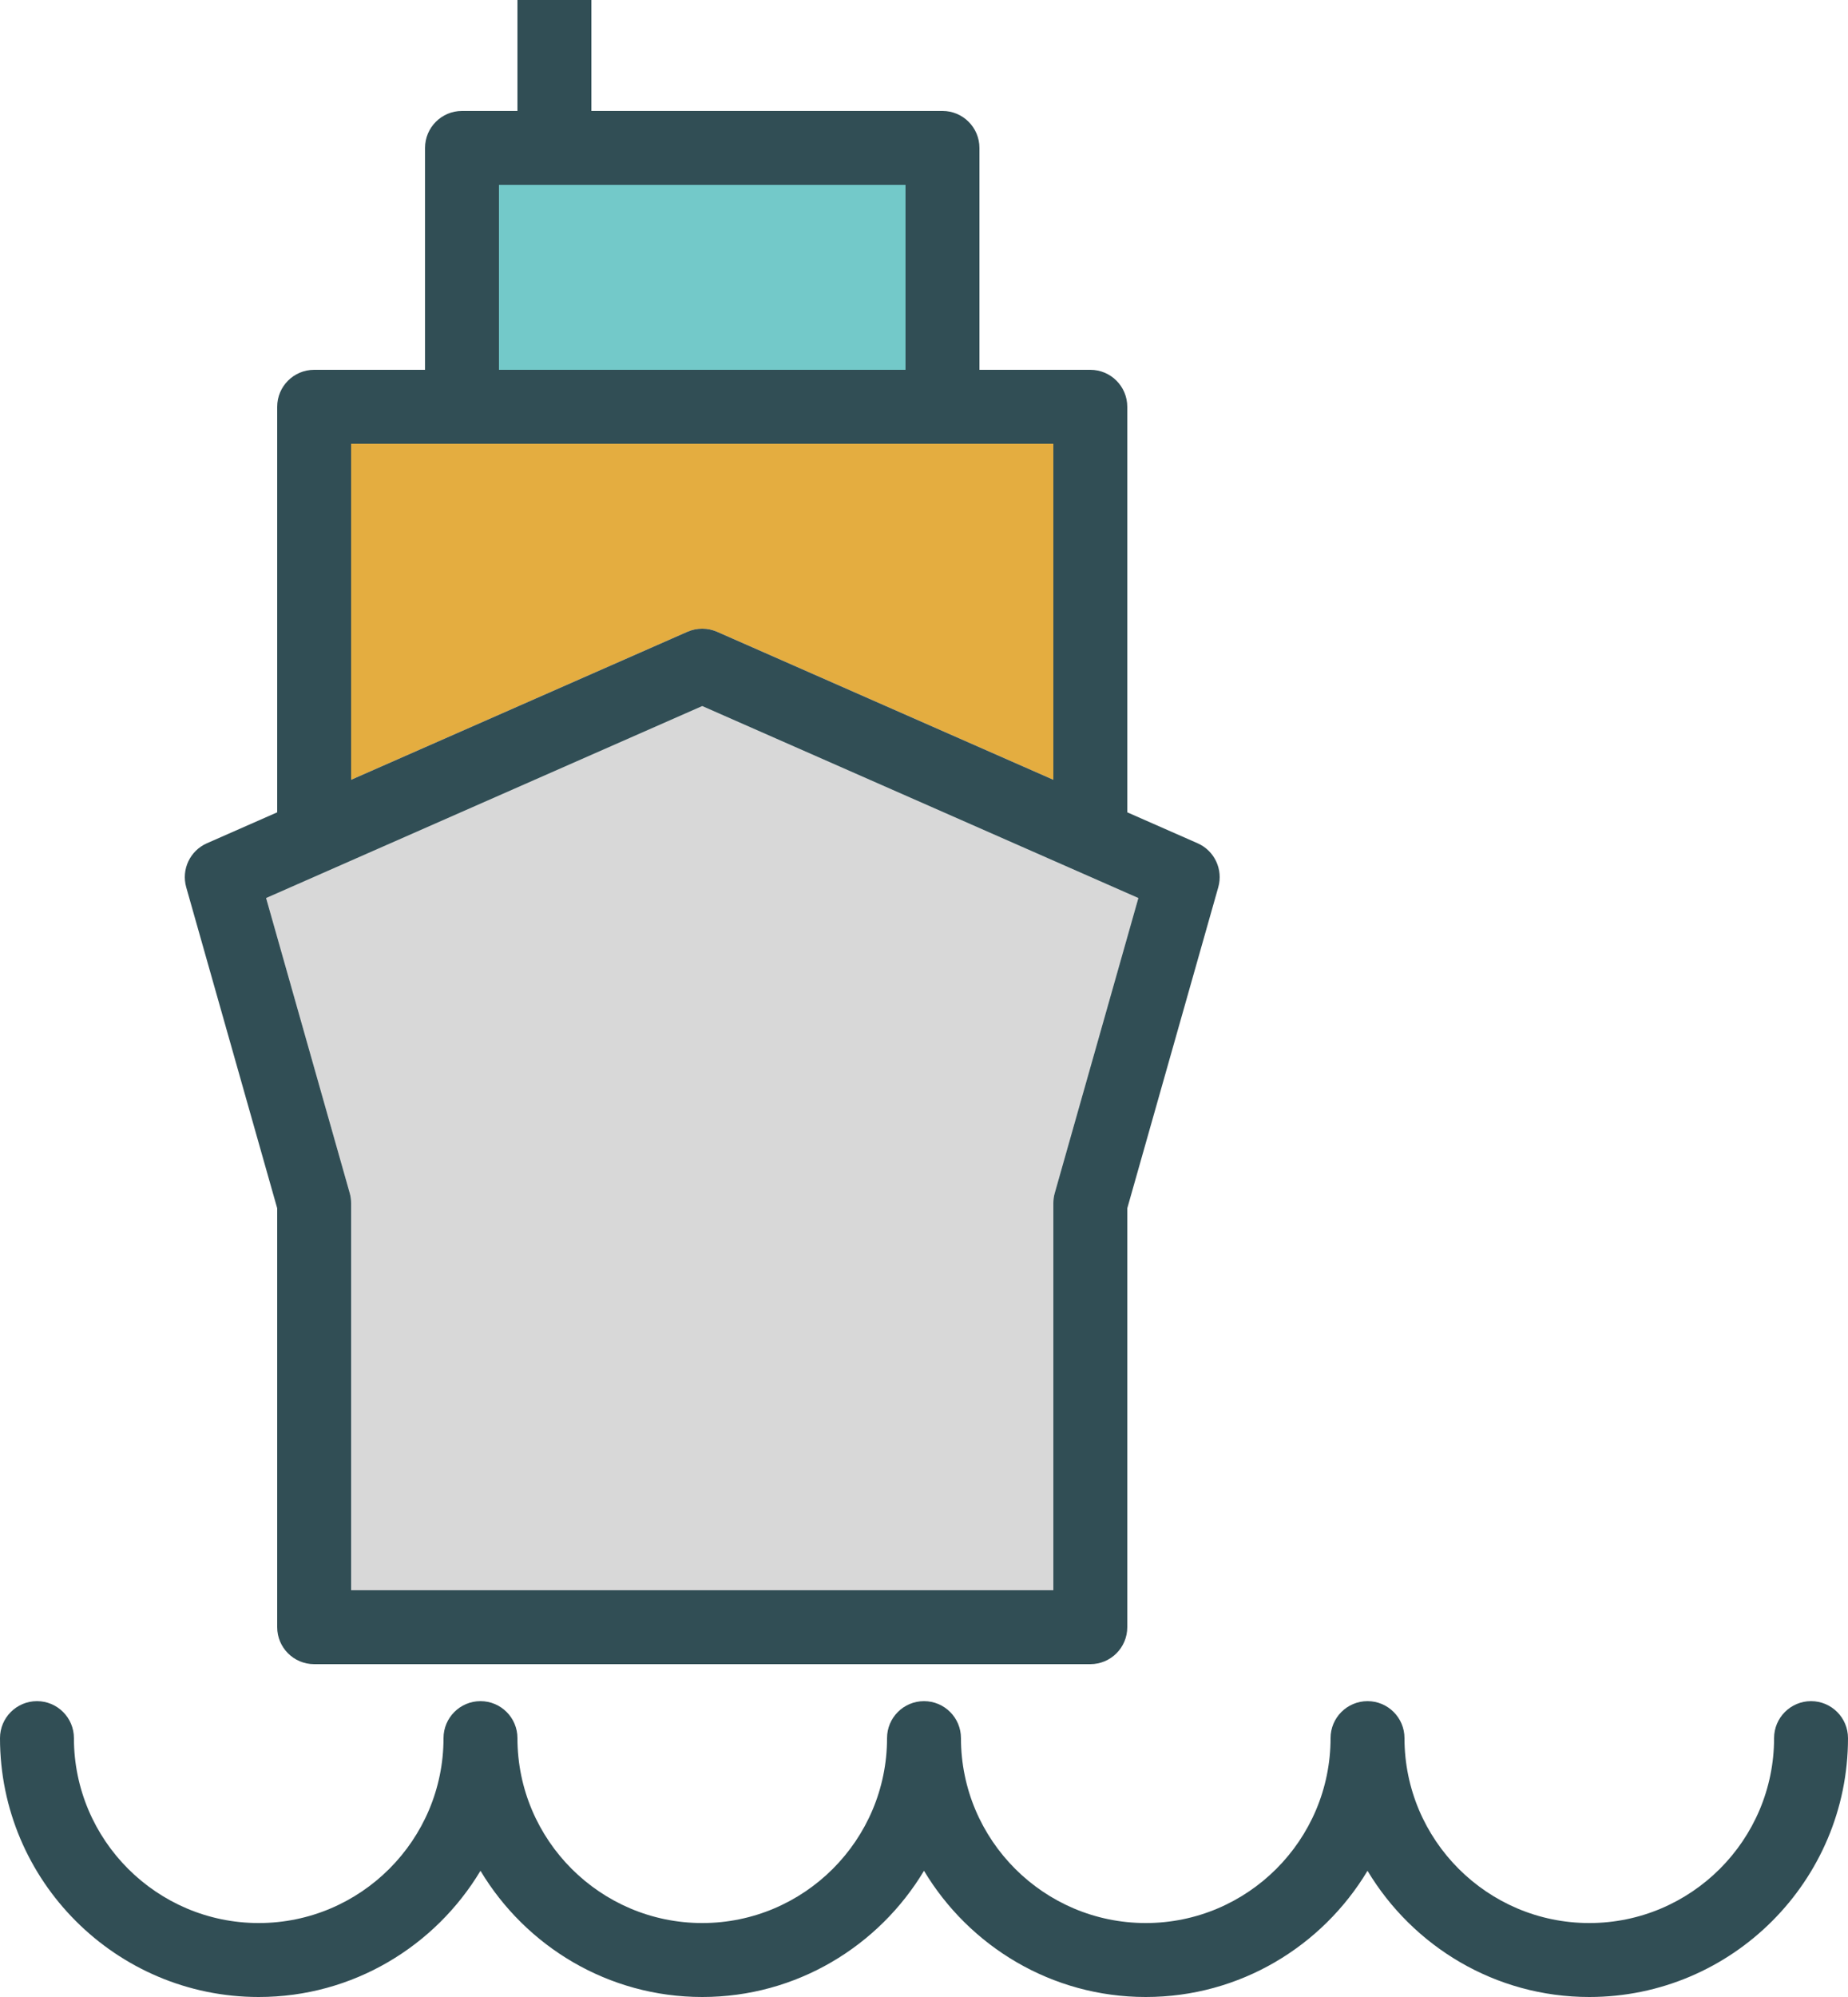 <?xml version="1.0" encoding="utf-8"?>
<!-- Generator: Adobe Illustrator 19.2.0, SVG Export Plug-In . SVG Version: 6.00 Build 0)  -->
<svg version="1.1" id="frontviewship" xmlns="http://www.w3.org/2000/svg" xmlns:xlink="http://www.w3.org/1999/xlink" x="0px"
	 y="0px" viewBox="0 0 200 216" enable-background="new 0 0 200 216" xml:space="preserve">
<g>
	<path fill="#E4AD40" d="M77.611,68.338L114,84.344V48H38v36.344l36.389-16.006C75.416,67.889,76.584,67.889,77.611,68.338z
		"/>
	<path fill="#D8D8D8" d="M38,130.135V172h76v-41.865c0-0.369,0.051-0.736,0.152-1.092l9.049-31.91L76,76.369
		L28.799,97.133l9.049,31.91C37.949,129.398,38,129.766,38,130.135z"/>
	<polygon fill="#73C9C9" points="98,20 64,20 56,20 54,20 54,40 98,40 	"/>
	<path fill="#314E55" d="M196,184c-2.209,0-4,1.791-4,4c0,11.027-8.973,20-20,20s-20-8.973-20-20c0-2.209-1.791-4-4-4
		s-4,1.791-4,4c0,11.027-8.973,20-20,20s-20-8.973-20-20c0-2.209-1.791-4-4-4s-4,1.791-4,4c0,11.027-8.973,20-20,20
		s-20-8.973-20-20c0-2.209-1.791-4-4-4s-4,1.791-4,4c0,11.027-8.973,20-20,20s-20-8.973-20-20c0-2.209-1.791-4-4-4s-4,1.791-4,4
		c0,15.44,12.56,28,28,28c10.191,0,19.102-5.491,24-13.652C56.898,210.509,65.809,216,76,216s19.102-5.491,24-13.652
		C104.898,210.509,113.809,216,124,216s19.102-5.491,24-13.652C152.898,210.509,161.809,216,172,216
		c15.44,0,28-12.56,28-28C200,185.791,198.209,184,196,184z"/>
	<path fill="#314E55" d="M30,130.691V176c0,2.209,1.791,4,4,4h84c2.209,0,4-1.791,4-4v-45.309l9.848-34.727
		c0.545-1.922-0.41-3.949-2.236-4.754L122,87.863V44c0-2.209-1.791-4-4-4h-12V16c0-2.209-1.791-4-4-4H64V0h-8v12h-6
		c-2.209,0-4,1.791-4,4v24H34c-2.209,0-4,1.791-4,4v43.863l-7.611,3.348c-1.826,0.805-2.781,2.832-2.236,4.754L30,130.691z
		 M54,20h2h8h34v20H54V20z M38,48h76v36.344L77.611,68.338c-1.027-0.449-2.195-0.449-3.223,0L38,84.344V48z M76,76.369
		l47.201,20.764l-9.049,31.91c-0.102,0.355-0.152,0.723-0.152,1.092V172H38v-41.865
		c0-0.369-0.051-0.736-0.152-1.092l-9.049-31.91L76,76.369z"/>
</g>
</svg>
